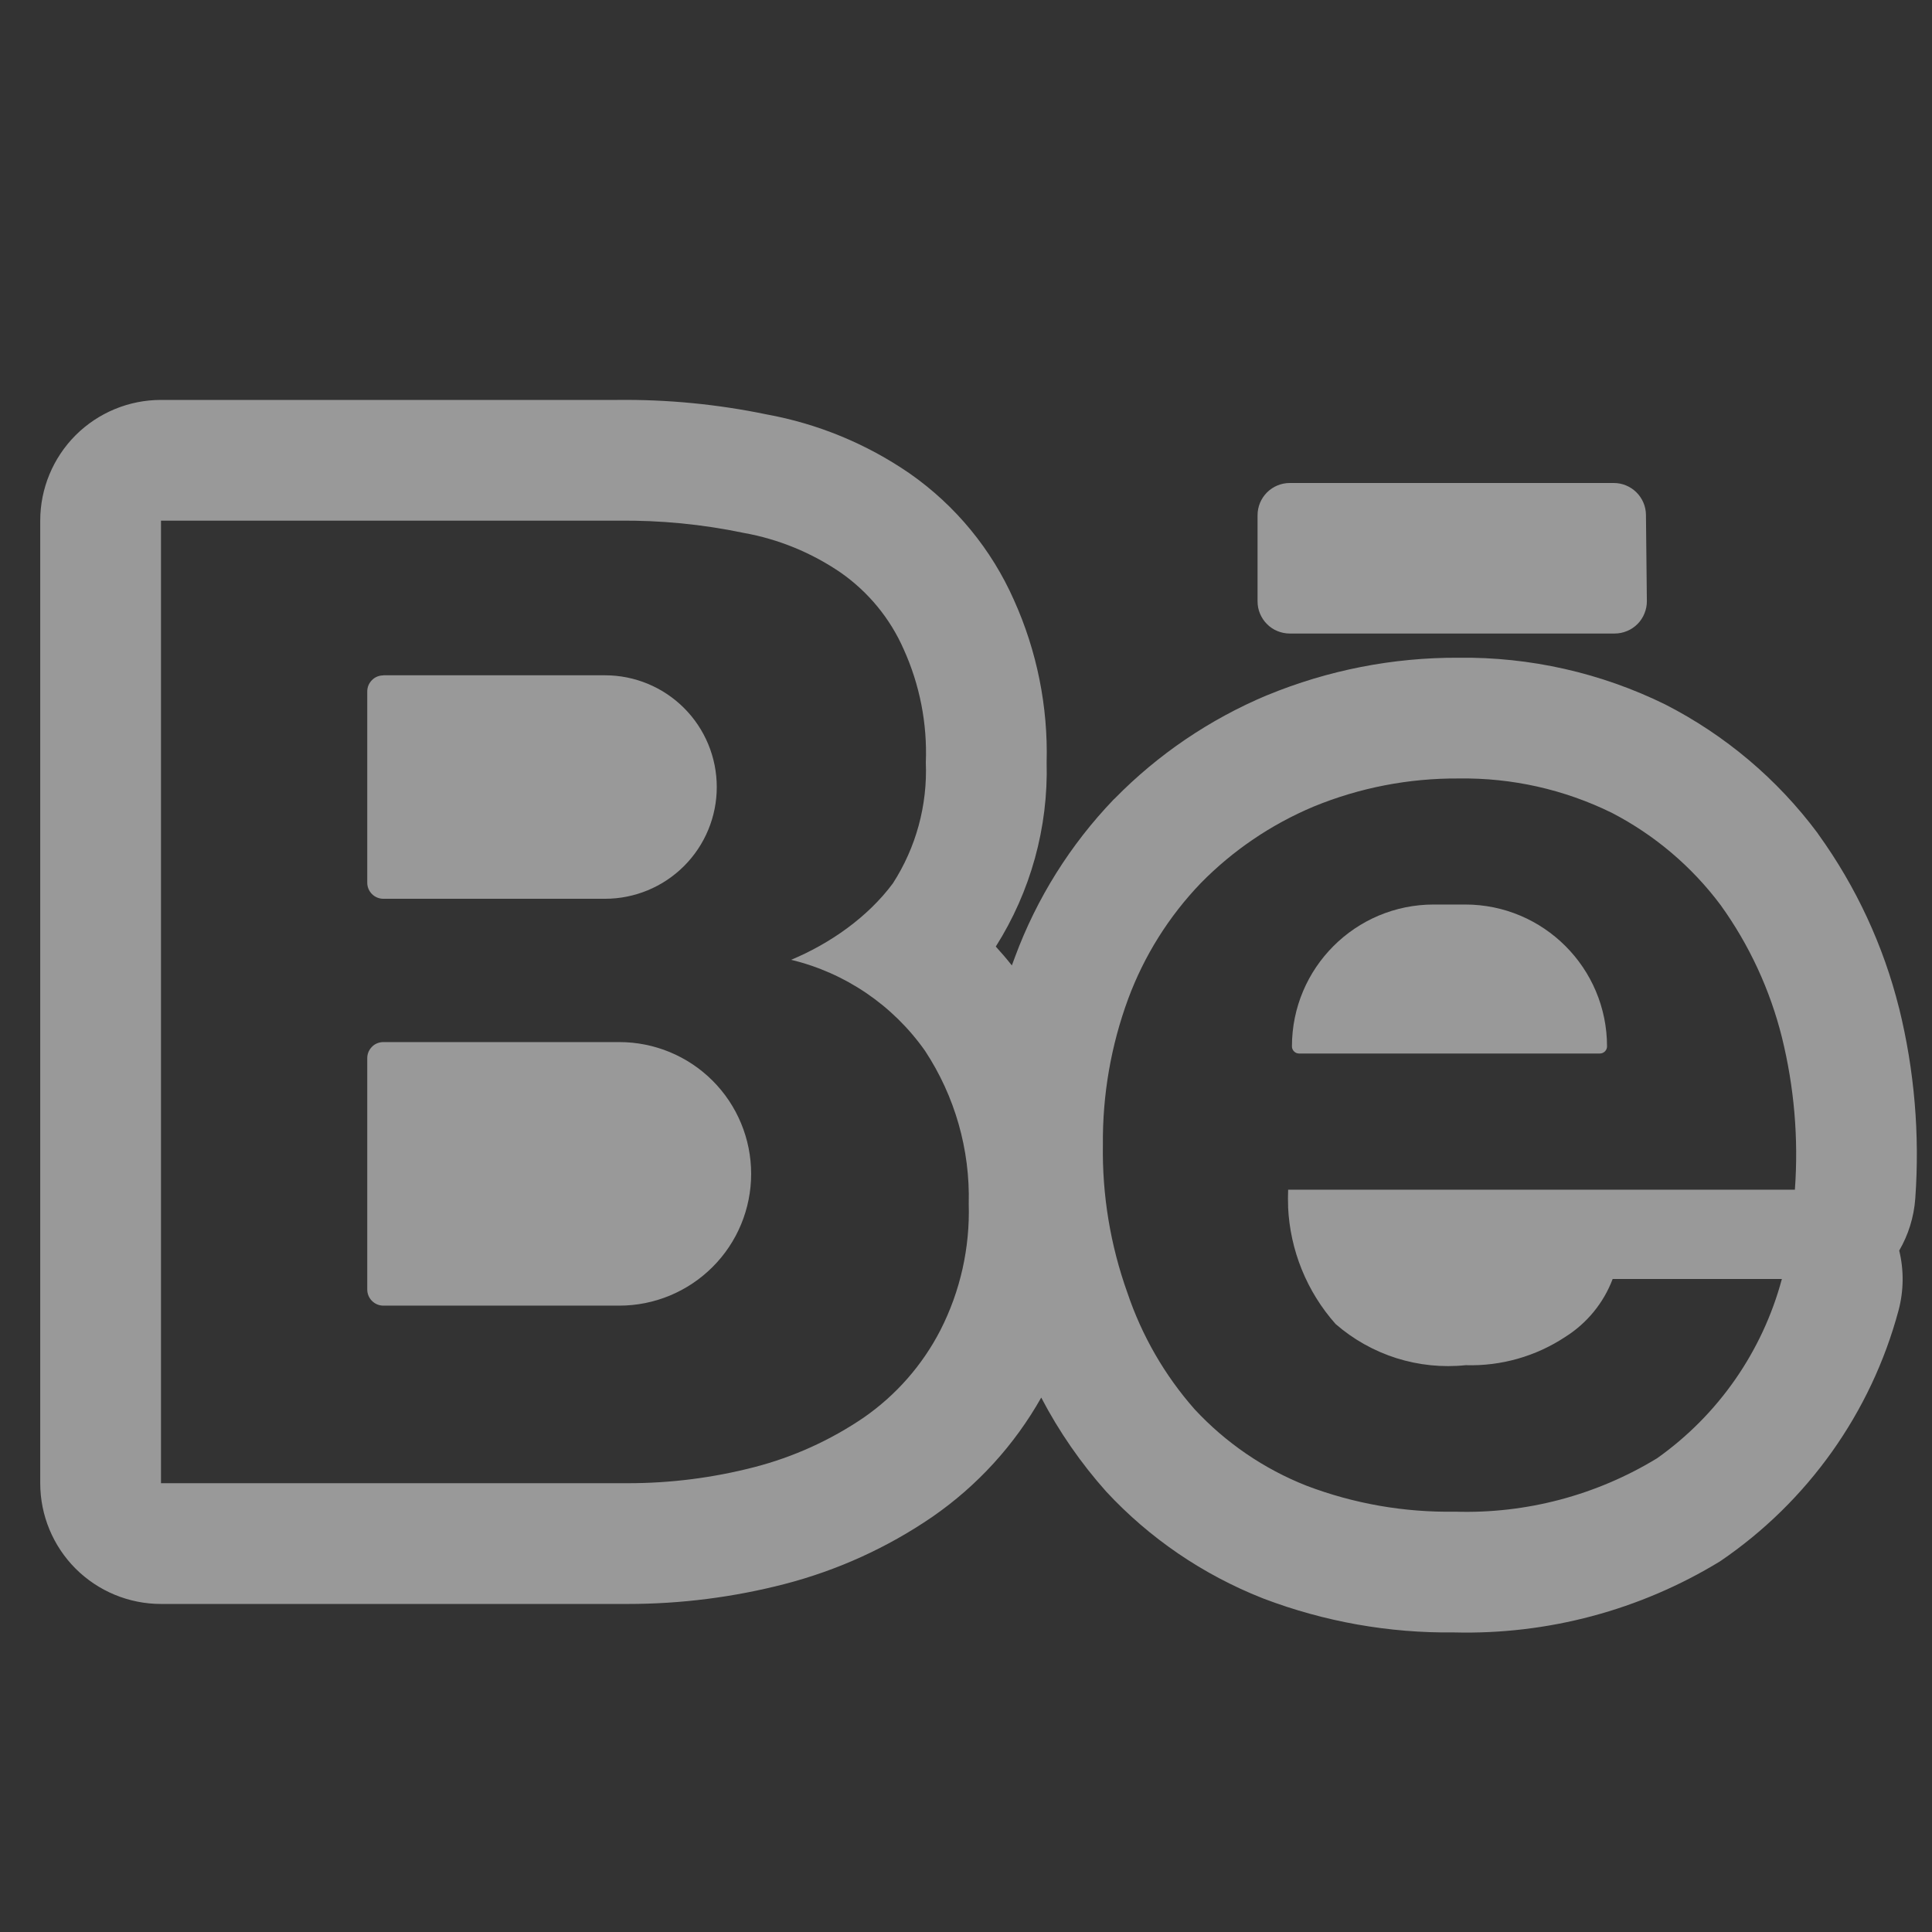 <svg width="34" height="34" viewBox="0 0 34 34" fill="none" xmlns="http://www.w3.org/2000/svg">
<rect x="0" y="0" width="34" height="34" fill="#333333" stroke="none"/>
<path d="M6.746 11.886C6.709 11.886 6.672 11.893 6.638 11.907C6.603 11.921 6.572 11.942 6.546 11.969C6.52 11.995 6.499 12.026 6.484 12.061C6.47 12.095 6.463 12.132 6.463 12.169V15.534C6.463 15.689 6.59 15.817 6.746 15.817H10.648C11.169 15.817 11.669 15.61 12.038 15.241C12.407 14.872 12.614 14.372 12.614 13.851C12.614 13.329 12.407 12.829 12.038 12.46C11.669 12.091 11.169 11.884 10.648 11.884H6.746V11.886ZM6.746 18.339C6.709 18.339 6.672 18.346 6.638 18.36C6.603 18.374 6.572 18.395 6.546 18.422C6.52 18.448 6.499 18.479 6.484 18.514C6.47 18.548 6.463 18.585 6.463 18.622V22.693C6.463 22.849 6.59 22.977 6.746 22.977H10.9C11.515 22.977 12.105 22.732 12.54 22.297C12.975 21.863 13.219 21.273 13.219 20.658C13.219 20.043 12.975 19.453 12.54 19.018C12.105 18.583 11.515 18.339 10.9 18.339H6.746ZM22.861 18.54C22.828 18.54 22.796 18.527 22.773 18.503C22.749 18.48 22.736 18.448 22.736 18.415C22.736 17.035 23.854 15.918 25.232 15.918H25.785C27.163 15.918 28.281 17.037 28.281 18.415C28.281 18.483 28.224 18.54 28.156 18.54H22.861Z" fill="white" fill-opacity="0.5"/>
<path fill-rule="evenodd" clip-rule="evenodd" d="M17.807 16.99C17.717 16.876 17.622 16.765 17.524 16.658C18.137 15.691 18.449 14.562 18.419 13.418C18.445 12.434 18.248 11.456 17.843 10.558C17.448 9.666 16.816 8.898 16.017 8.338L16.001 8.327C15.247 7.809 14.392 7.457 13.492 7.293C12.628 7.114 11.747 7.028 10.864 7.038H2.833C2.269 7.038 1.729 7.262 1.33 7.66C0.932 8.059 0.708 8.599 0.708 9.163V26.102C0.708 26.666 0.932 27.206 1.33 27.605C1.729 28.003 2.269 28.227 2.833 28.227H11.05C11.982 28.227 12.908 28.109 13.809 27.876C14.735 27.636 15.612 27.238 16.402 26.698L16.412 26.691C17.2 26.146 17.853 25.429 18.324 24.595C18.636 25.192 19.02 25.748 19.469 26.251C20.231 27.072 21.169 27.71 22.212 28.123L22.237 28.133C23.308 28.54 24.445 28.742 25.59 28.728C27.238 28.77 28.863 28.336 30.27 27.477C31.813 26.429 32.929 24.86 33.412 23.058C33.503 22.714 33.507 22.353 33.423 22.008C33.582 21.734 33.682 21.423 33.706 21.088C33.786 19.966 33.691 18.838 33.422 17.745L33.419 17.736C33.145 16.64 32.665 15.607 32.005 14.689L31.984 14.658C31.276 13.709 30.359 12.936 29.305 12.397C28.173 11.841 26.925 11.559 25.664 11.575C24.512 11.57 23.369 11.794 22.304 12.233L22.29 12.238C21.288 12.66 20.379 13.276 19.618 14.052L19.601 14.067C18.836 14.864 18.244 15.809 17.861 16.844L17.86 16.847C17.842 16.894 17.824 16.942 17.807 16.99ZM13.923 16.891C14.877 17.121 15.715 17.691 16.28 18.494C16.805 19.292 17.073 20.232 17.048 21.186C17.071 21.958 16.9 22.723 16.549 23.41C16.233 24.024 15.77 24.551 15.203 24.945C14.616 25.345 13.964 25.641 13.275 25.819C12.549 26.007 11.802 26.102 11.051 26.102H2.833V9.163H10.877C11.619 9.154 12.36 9.226 13.087 9.378C13.7 9.487 14.284 9.727 14.798 10.079C15.283 10.419 15.665 10.884 15.903 11.425C16.186 12.05 16.32 12.733 16.293 13.418C16.323 14.171 16.121 14.914 15.713 15.546C15.271 16.141 14.608 16.605 13.923 16.891ZM22.669 21.24C22.665 21.139 22.665 21.038 22.669 20.937H31.587C31.653 20.035 31.575 19.129 31.358 18.252C31.149 17.417 30.784 16.628 30.281 15.929C29.774 15.25 29.119 14.695 28.367 14.305C27.529 13.893 26.606 13.686 25.672 13.7C24.795 13.694 23.925 13.862 23.114 14.196C22.37 14.509 21.697 14.966 21.134 15.539C20.571 16.125 20.135 16.819 19.853 17.581C19.551 18.402 19.401 19.27 19.409 20.145C19.395 21.032 19.541 21.914 19.84 22.75C20.095 23.507 20.497 24.205 21.026 24.804C21.573 25.392 22.244 25.851 22.992 26.146C23.826 26.463 24.713 26.618 25.606 26.603C26.857 26.642 28.093 26.315 29.162 25.663C30.239 24.9 31.016 23.784 31.358 22.508H28.38C28.221 22.93 27.927 23.288 27.545 23.528C27.027 23.87 26.415 24.044 25.794 24.025C25.383 24.068 24.968 24.025 24.574 23.901C24.18 23.776 23.815 23.571 23.504 23.3C22.997 22.729 22.703 22.002 22.668 21.24H22.669Z" fill="white" fill-opacity="0.5"/>
<path d="M28.966 9.061C28.965 8.912 28.904 8.769 28.798 8.664C28.692 8.559 28.549 8.5 28.4 8.5H22.698C22.547 8.5 22.403 8.56 22.297 8.666C22.191 8.772 22.131 8.916 22.131 9.067V10.582C22.131 10.657 22.145 10.731 22.174 10.799C22.203 10.868 22.244 10.931 22.297 10.983C22.349 11.036 22.412 11.078 22.481 11.106C22.549 11.134 22.623 11.149 22.698 11.149H28.415C28.49 11.149 28.564 11.134 28.633 11.105C28.703 11.077 28.765 11.034 28.818 10.981C28.871 10.928 28.912 10.865 28.94 10.795C28.968 10.726 28.983 10.652 28.982 10.577L28.966 9.061Z" fill="white" fill-opacity="0.5"/>
</svg>
